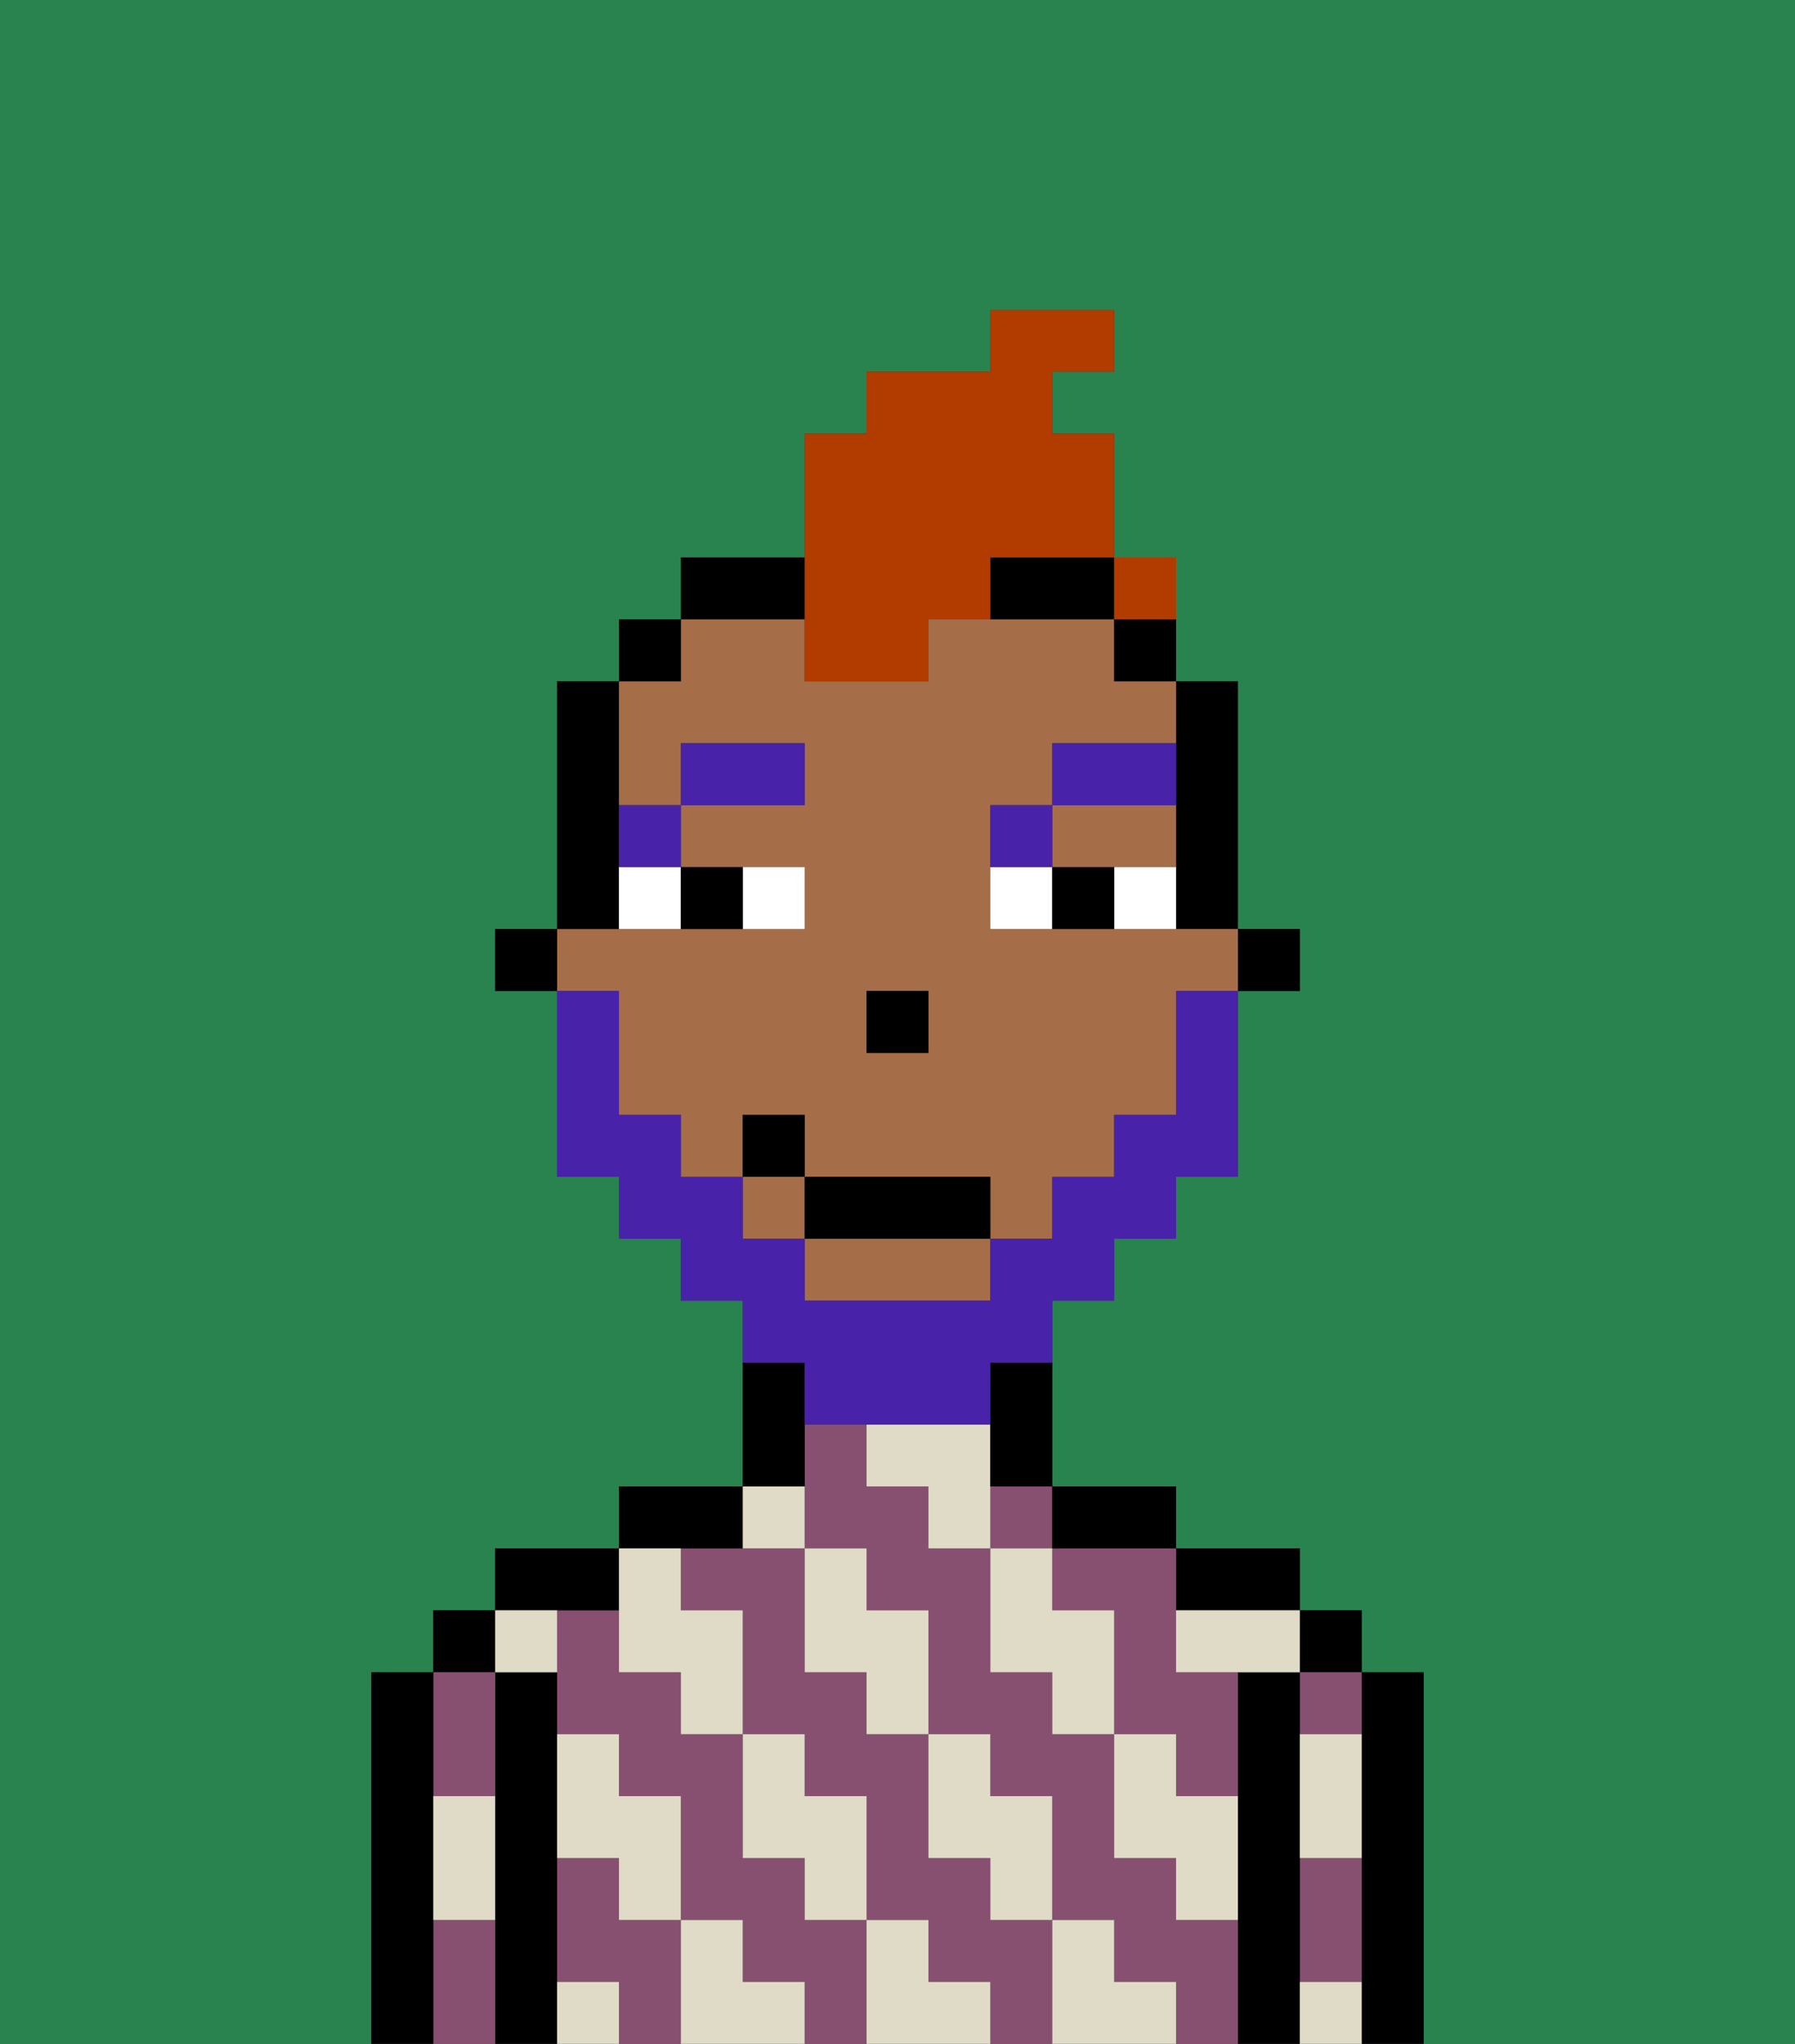 <svg xmlns="http://www.w3.org/2000/svg" viewBox="0 0 29 33"><rect x="0" y="0" width="29" height="33" fill="#333333" stroke="none"/><defs><style>polygon,rect,path{shape-rendering:crispedges;}.ka17-1{fill:#29834f;}.ka17-2{fill:#000000;}.ka17-3{fill:#875070;}.ka17-4{fill:#e0dbc6;}.ka17-5{fill:#a56e49;}.ka17-6{fill:#ffffff;}.ka17-7{fill:#4922aa;}.ka17-8{fill:#4922aa;}.ka17-9{fill:#b23b00;}</style></defs><path class="ka17-1" d="M0,33H6V27H7V26H8V25h2V24h2V21H11V20H10V19H9V16H8V15H9V11h1V10h1V9h2V7h1V6h2V5h2V6H17V7h1v3h1v1h1v4h1v1H20v3H19v1H18v1H17v3h2v1h2v1h1v1h1v6h6V0H0Z"/><path class="ka17-2" d="M23,27H22v6h1V27Z"/><rect class="ka17-2" x="21" y="26" width="1" height="1"/><path class="ka17-3" d="M21,28h1V27H21Z"/><path class="ka17-3" d="M21,31v1h1V30H21Z"/><path class="ka17-2" d="M21,31V27H20v6h1V31Z"/><path class="ka17-2" d="M20,26h1V25H19v1Z"/><rect class="ka17-3" x="16" y="24" width="1" height="1"/><path class="ka17-3" d="M13,31V30H12V28H11V27H10V26H9v2h1v1h1v2h1v1h1v1h1V31Z"/><path class="ka17-3" d="M10,31V30H9v2h1v1h1V31Z"/><path class="ka17-3" d="M17,25v1h1v2h1v1h1V27H19V25H17Z"/><path class="ka17-3" d="M19,31V30H18V28H17V27H16V25H15V24H14V23H13v2h1v1h1v2h1v1h1v2h1v1h1v1h1V31Z"/><path class="ka17-3" d="M16,31V30H15V28H14V27H13V25H11v1h1v2h1v1h1v2h1v1h1v1h1V31Z"/><path class="ka17-2" d="M18,25h1V24H17v1Z"/><path class="ka17-2" d="M13,23V22H12v2h1Z"/><path class="ka17-2" d="M12,25V24H10v1h2Z"/><path class="ka17-2" d="M10,26V25H8v1h2Z"/><path class="ka17-2" d="M9,31V27H8v6H9V31Z"/><rect class="ka17-2" x="7" y="26" width="1" height="1"/><path class="ka17-3" d="M7,31v2H8V31Z"/><path class="ka17-3" d="M8,29V27H7v2Z"/><path class="ka17-2" d="M7,30V27H6v6H7V30Z"/><path class="ka17-4" d="M21,29v1h1V28H21Z"/><path class="ka17-4" d="M21,32v1h1V32Z"/><path class="ka17-4" d="M19,26v1h2V26H19Z"/><path class="ka17-4" d="M19,28H18v2h1v1h1V29H19Z"/><path class="ka17-4" d="M17,26V25H16v2h1v1h1V26Z"/><path class="ka17-4" d="M18,32V31H17v2h2V32Z"/><path class="ka17-4" d="M16,30v1h1V29H16V28H15v2Z"/><path class="ka17-4" d="M16,23H14v1h1v1h1V23Z"/><path class="ka17-4" d="M14,27v1h1V26H14V25H13v2Z"/><path class="ka17-4" d="M15,32V31H14v2h2V32Z"/><path class="ka17-4" d="M13,30v1h1V29H13V28H12v2Z"/><path class="ka17-4" d="M13,25V24H12v1Z"/><path class="ka17-4" d="M10,27h1v1h1V26H11V25H10v2Z"/><path class="ka17-4" d="M12,32V31H11v2h2V32Z"/><path class="ka17-4" d="M10,30v1h1V29H10V28H9v2Z"/><path class="ka17-4" d="M9,32v1h1V32Z"/><path class="ka17-4" d="M9,27V26H8v1Z"/><path class="ka17-4" d="M7,30v1H8V29H7Z"/><rect class="ka17-2" x="20" y="15" width="1" height="1"/><path class="ka17-2" d="M19,13v2h1V11H19v2Z"/><path class="ka17-5" d="M18,14h1V13H17v1Z"/><path class="ka17-5" d="M13,21h3V20H13Z"/><rect class="ka17-5" x="12" y="19" width="1" height="1"/><path class="ka17-5" d="M10,17v1h1v1h1V18h1v1h3v1h1V19h1V18h1V16h1V15H16V13h1V12h2V11H18V10H15v1H13V10H11v1H10v2h1V12h2v1H11v1h2v1H9v1h1Zm4-1h1v1H14Z"/><rect class="ka17-2" x="18" y="10" width="1" height="1"/><path class="ka17-2" d="M16,23v1h1V22H16Z"/><path class="ka17-2" d="M13,9H11v1h2Z"/><path class="ka17-2" d="M16,10h2V9H16Z"/><rect class="ka17-2" x="10" y="10" width="1" height="1"/><path class="ka17-2" d="M10,14V11H9v4h1Z"/><rect class="ka17-2" x="8" y="15" width="1" height="1"/><rect class="ka17-2" x="14" y="16" width="1" height="1"/><path class="ka17-6" d="M13,15V14H12v1Z"/><path class="ka17-6" d="M10,15h1V14H10Z"/><path class="ka17-6" d="M18,14v1h1V14Z"/><path class="ka17-6" d="M16,14v1h1V14Z"/><path class="ka17-2" d="M12,15V14H11v1Z"/><path class="ka17-2" d="M17,14v1h1V14Z"/><path class="ka17-7" d="M11,14V13H10v1Z"/><rect class="ka17-7" x="11" y="12" width="2" height="1"/><path class="ka17-7" d="M17,13H16v1h1Z"/><path class="ka17-7" d="M19,12H17v1h2Z"/><path class="ka17-8" d="M13,23h3V22h1V21h1V20h1V19h1V16H19v2H18v1H17v1H16v1H13V20H12V19H11V18H10V16H9v3h1v1h1v1h1v1h1Z"/><rect class="ka17-2" x="13" y="19" width="3" height="1"/><rect class="ka17-2" x="12" y="18" width="1" height="1"/><path class="ka17-9" d="M13,11h2V10h1V9h2V7H17V6h1V5H16V6H14V7H13v4Z"/><rect class="ka17-9" x="18" y="9" width="1" height="1"></rect></svg>